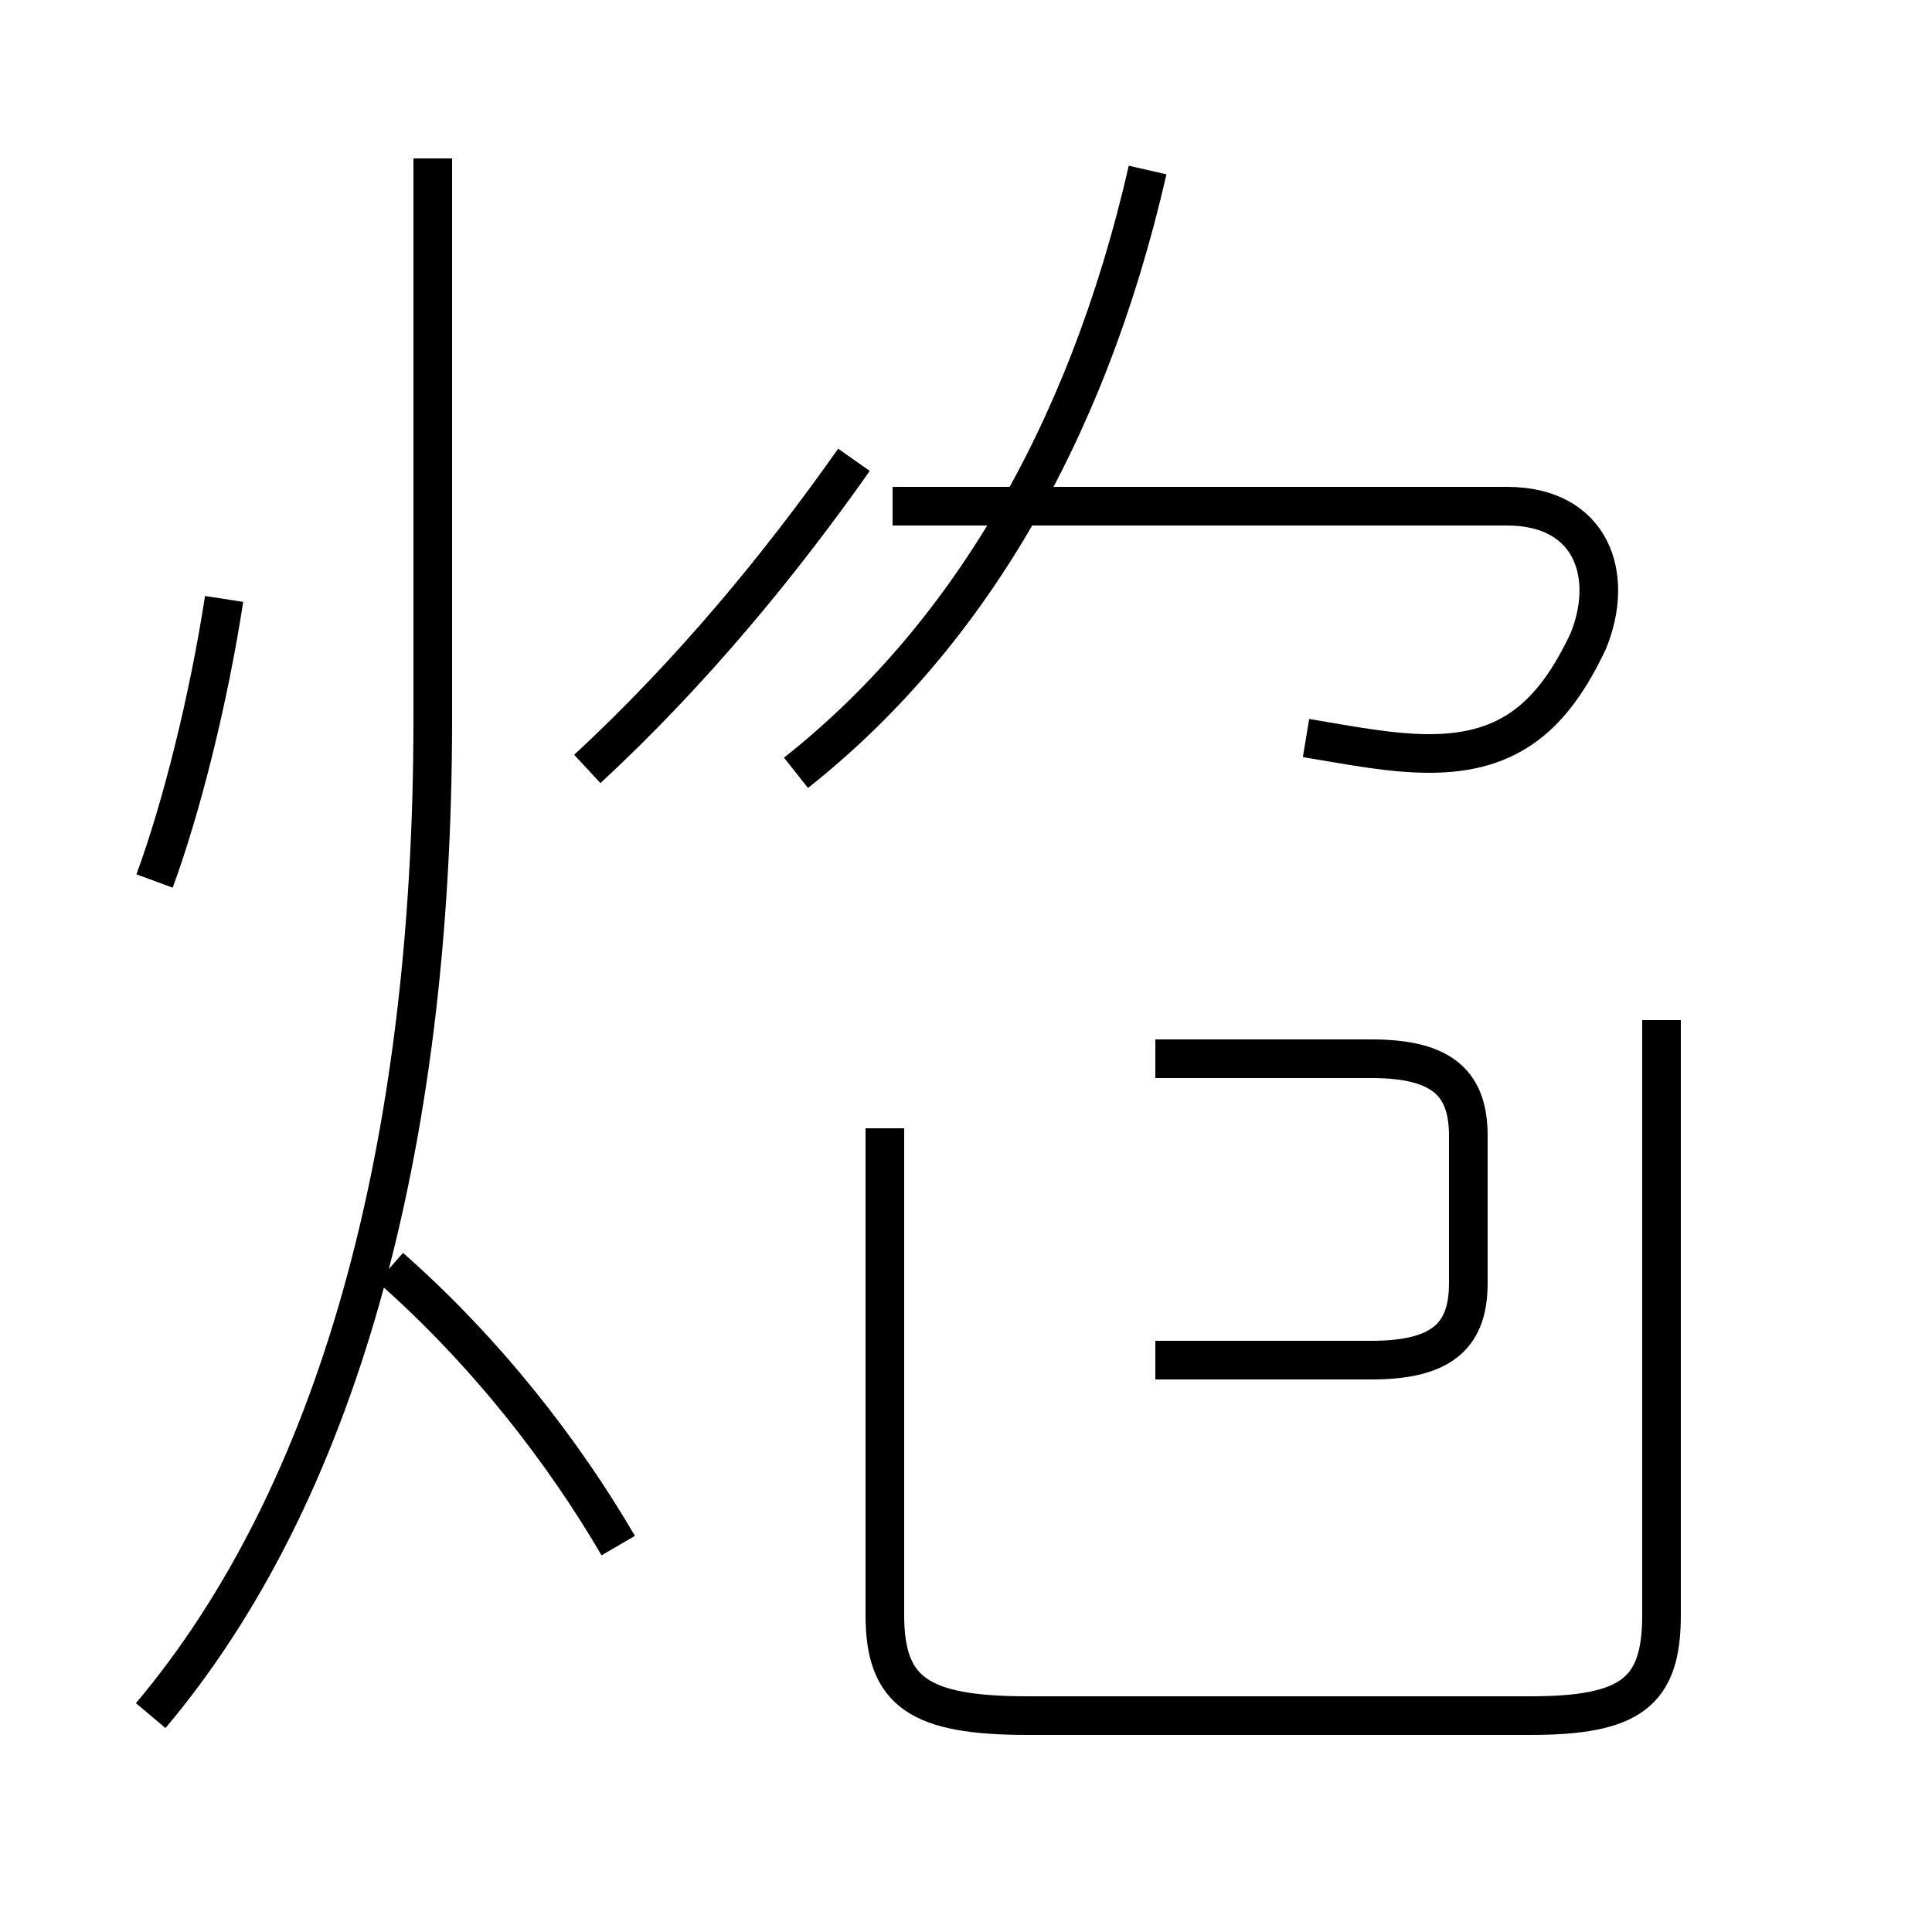 <?xml version='1.0' encoding='utf8'?>
<svg viewBox="0.0 -44.0 50.0 50.0" version="1.1" xmlns="http://www.w3.org/2000/svg">
<rect x="0.0" y="-44.0" width="50.0" height="50.0" fill="#808080" stroke="none"/>
<rect x="-1000" y="-1000" width="2000" height="2000" stroke="white" fill="white"/>
<g style="fill:none; stroke:#000000;  stroke-width:1">
<path d="M 4.0 21.2 C 4.7 23.1 5.4 25.9 5.8 28.5 M 3.9 -0.4 C 8.7 5.3 11.2 14.2 11.2 25.4 L 11.2 39.9 M 16.0 4.0 C 14.6 6.4 12.6 9.0 10.1 11.2 M 15.2 24.1 C 17.9 26.6 20.2 29.4 22.1 32.1 M 33.8 24.9 C 35.0 24.7 36.0 24.5 37.0 24.5 C 39.1 24.5 40.2 25.5 41.1 27.4 C 41.8 29.1 41.2 30.9 39.0 30.9 L 23.1 30.9 M 20.6 24.0 C 24.9 27.4 28.1 32.6 29.7 39.6 M 29.9 8.8 L 35.5 8.8 C 37.4 8.8 38.0 9.5 38.0 10.8 L 38.0 14.6 C 38.0 15.9 37.4 16.6 35.5 16.6 L 29.9 16.6 M 43.0 17.6 L 43.0 2.2 C 43.0 0.2 42.2 -0.4 39.6 -0.4 L 26.6 -0.4 C 23.8 -0.4 22.9 0.2 22.9 2.2 L 22.9 14.8" transform="scale(1, -1)" />
</g>
</svg>